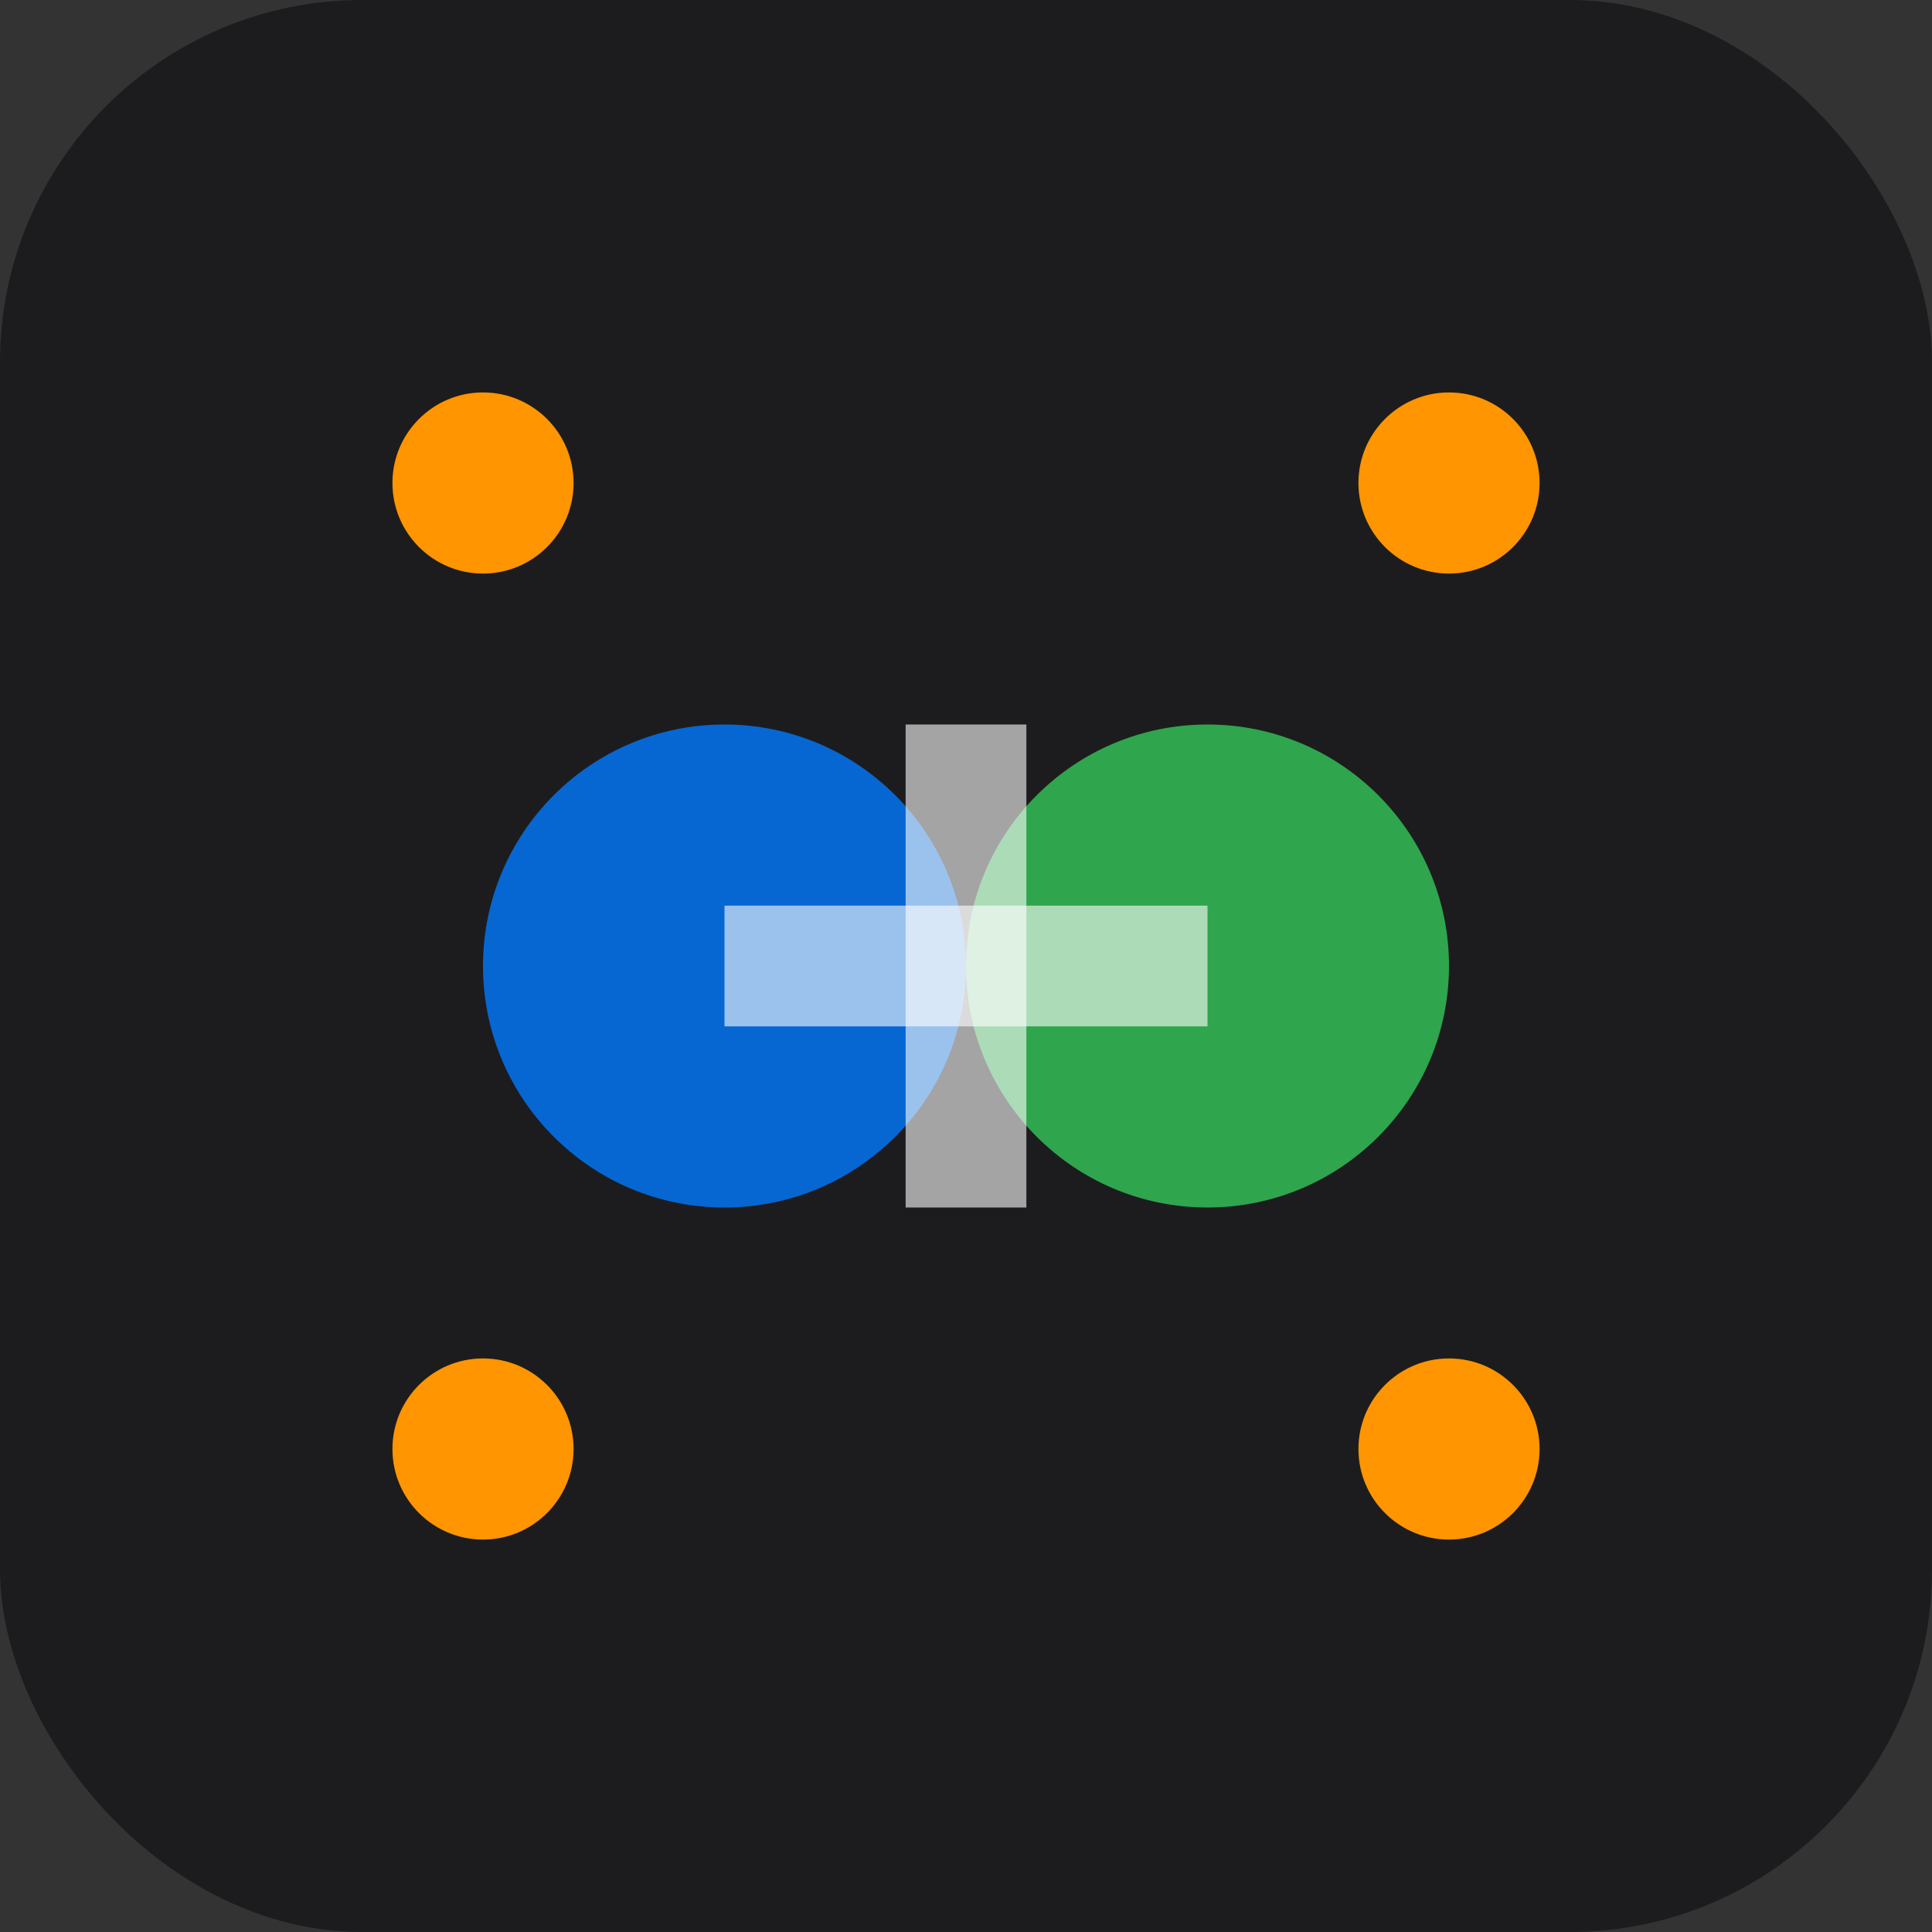 <svg width="32" height="32" viewBox="0 0 32 32" xmlns="http://www.w3.org/2000/svg">
  <rect x="0" y="0" width="32" height="32" fill="#333333" stroke="none"/>
  <!-- Фон -->
  <rect width="32" height="32" rx="6" fill="#1C1C1E"/>
  
  <!-- Маски анонимности -->
  <circle cx="12" cy="16" r="4" fill="#007AFF" opacity="0.8"/>
  <circle cx="20" cy="16" r="4" fill="#34C759" opacity="0.8"/>
  
  <!-- Соединения -->
  <path d="M16 12 L16 20" stroke="#FFFFFF" stroke-width="2" opacity="0.6"/>
  <path d="M12 16 L20 16" stroke="#FFFFFF" stroke-width="2" opacity="0.6"/>
  
  <!-- Точки сети -->
  <circle cx="8" cy="8" r="1.5" fill="#FF9500"/>
  <circle cx="24" cy="8" r="1.5" fill="#FF9500"/>
  <circle cx="8" cy="24" r="1.5" fill="#FF9500"/>
  <circle cx="24" cy="24" r="1.5" fill="#FF9500"/>
</svg>

